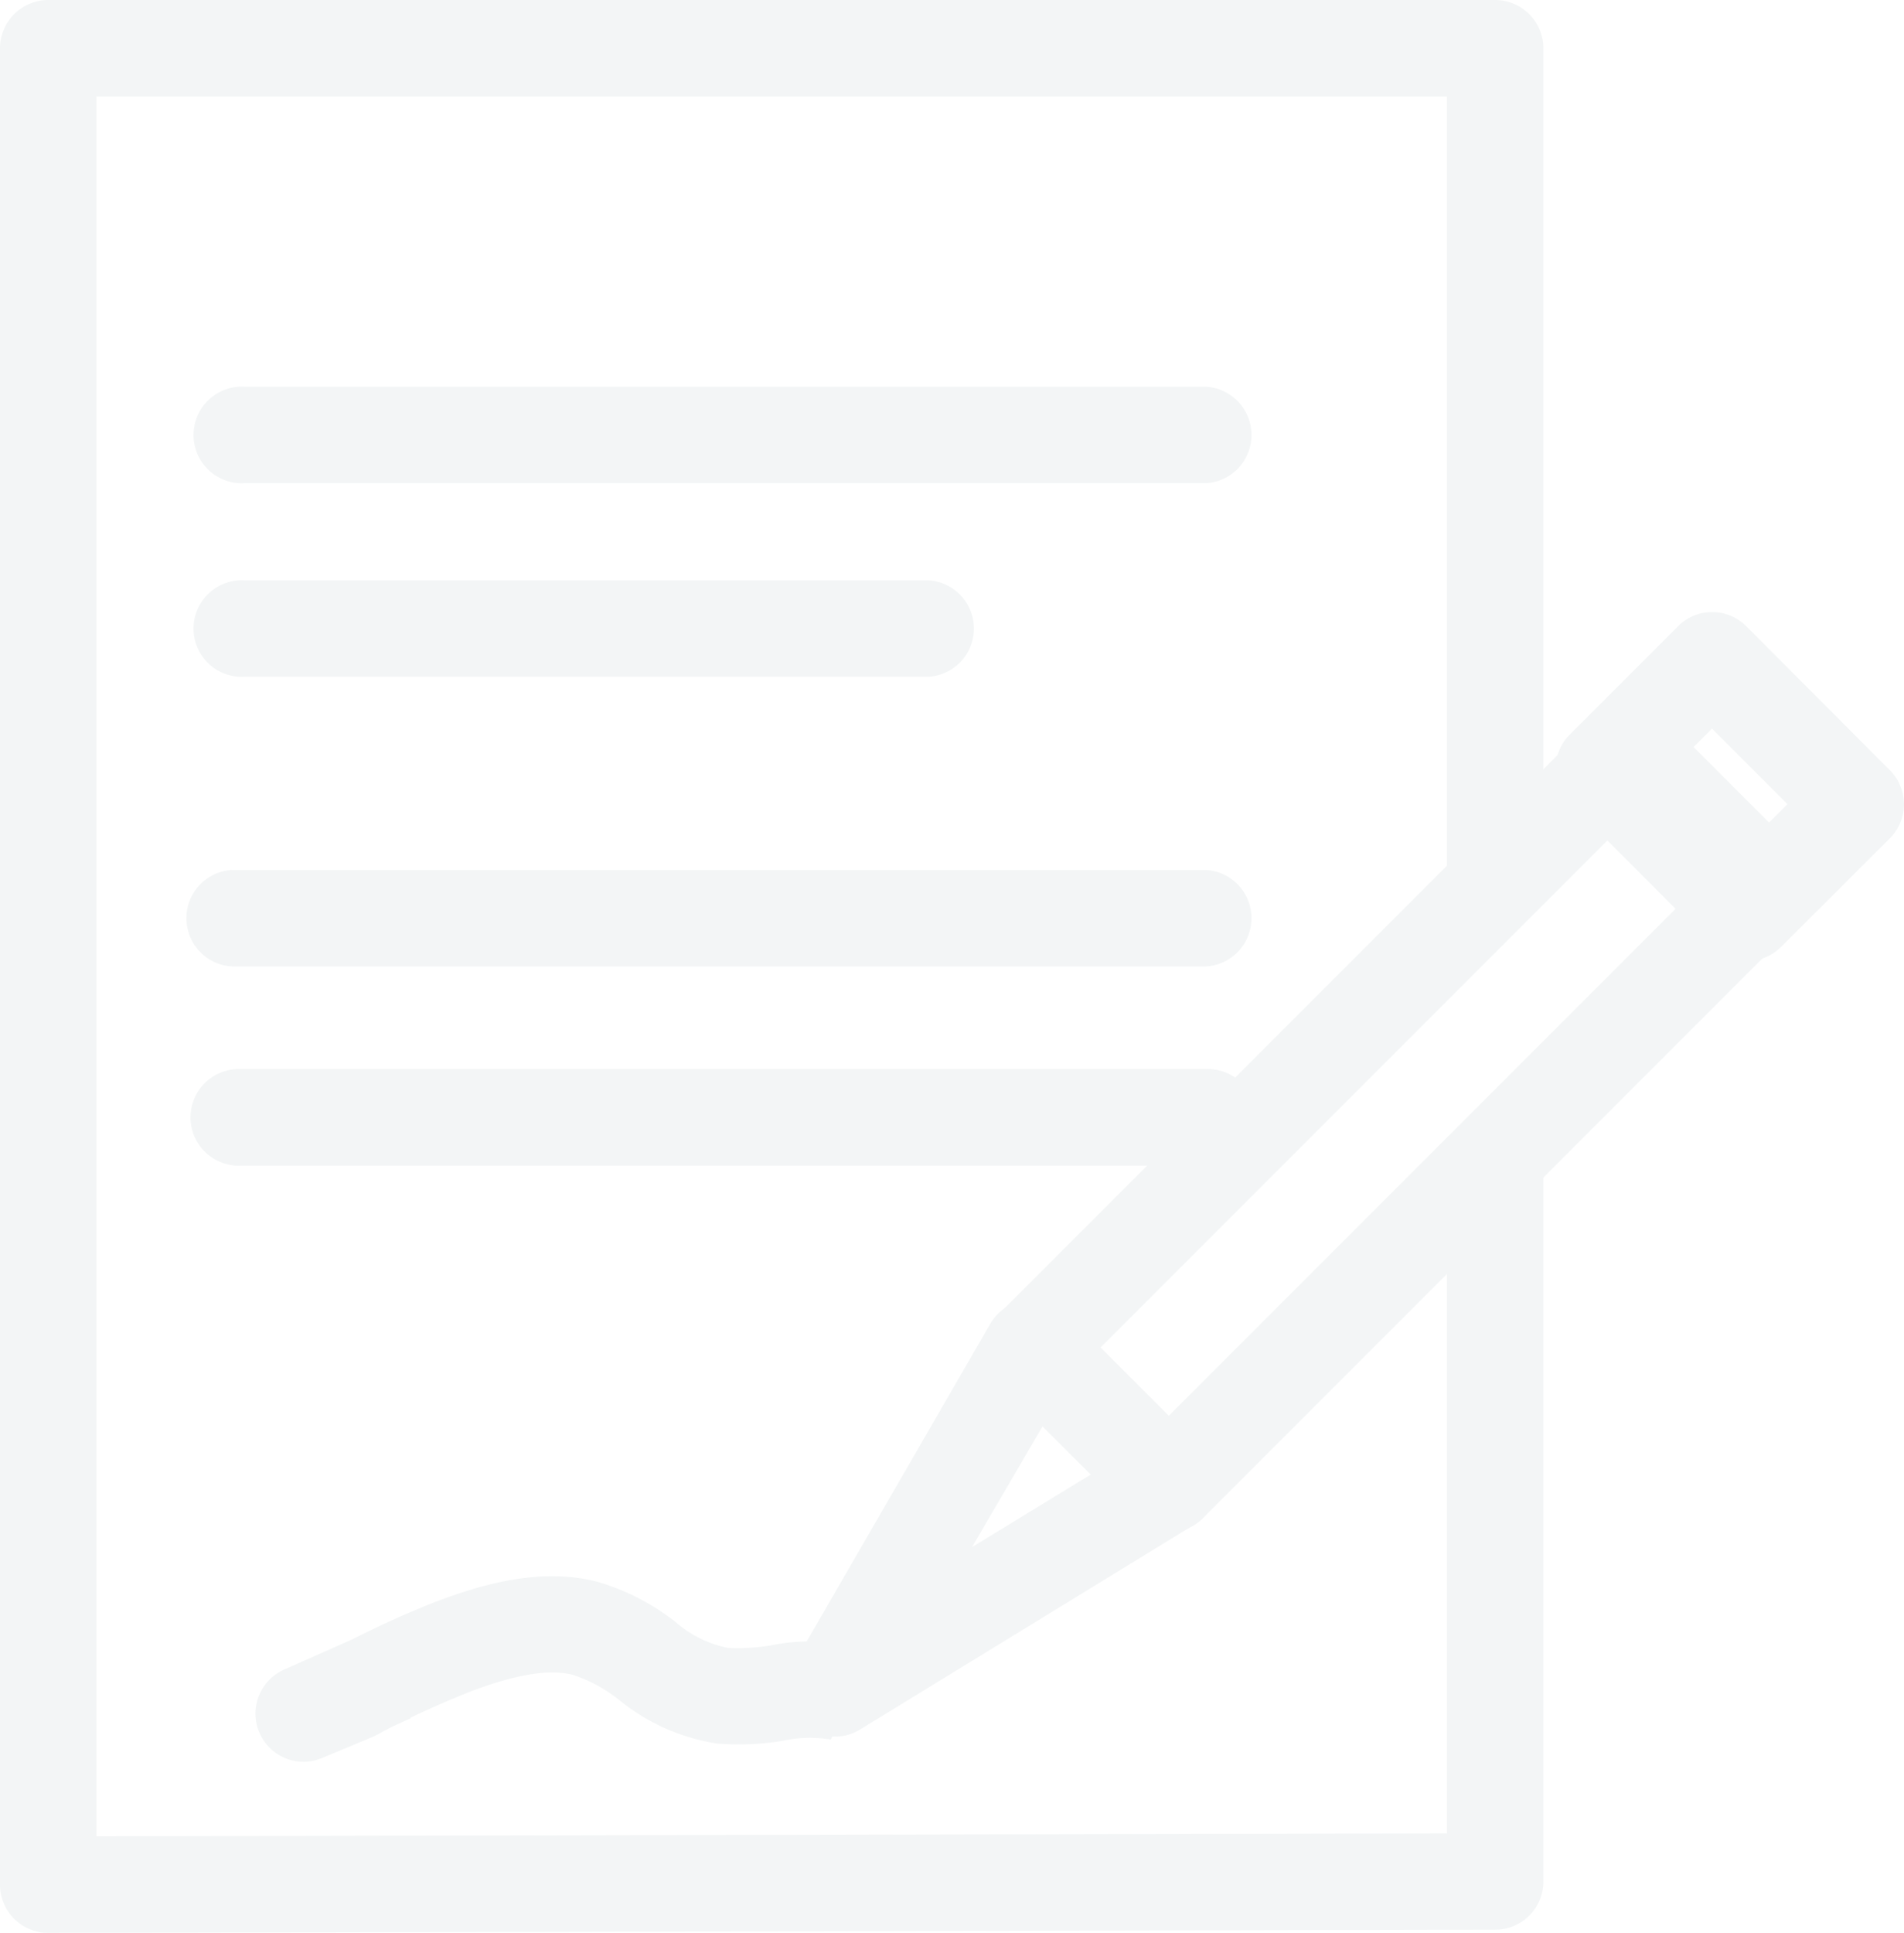 <svg xmlns="http://www.w3.org/2000/svg" viewBox="0 0 126.14 128"><defs><style>.cls-1{opacity:0.05;}.cls-2{fill:#00353e;}</style></defs><g id="Layer_2" data-name="Layer 2"><g id="Camada_1" data-name="Camada 1"><g class="cls-1"><path class="cls-2" d="M77.42,101.48h0a3.25,3.25,0,0,1-2.26-.93l-9-9a3.21,3.21,0,0,1,0-4.52l39.54-39.54a3.19,3.19,0,0,1,4.52,0l9,9a3.19,3.19,0,0,1,0,4.52L79.68,100.55A3.23,3.23,0,0,1,77.42,101.48ZM72.9,89.25l4.52,4.52,35-35-4.52-4.52Z"/><path class="cls-2" d="M55.33,115a3.19,3.19,0,0,1-2.76-4.79L65.62,87.64A3.21,3.21,0,0,1,68,86.08a3.16,3.16,0,0,1,2.67.91l9,9a3.18,3.18,0,0,1-.59,5L57,114.52A3.15,3.15,0,0,1,55.33,115ZM69.07,94.45l-4.67,8,7.89-4.82Z"/><path class="cls-2" d="M115.77,63.64a3.19,3.19,0,0,1-2.26-.94L104,53.16a3.19,3.19,0,0,1,0-4.52l7.17-7.17a3.19,3.19,0,0,1,4.52,0L125.2,51a3.19,3.19,0,0,1,0,4.52L118,62.7A3.19,3.19,0,0,1,115.77,63.64Zm-5-12.74,5,5,2.65-2.65-5-5Z"/><path class="cls-2" d="M3.2,128A3.19,3.19,0,0,1,0,124.8V3.2A3.2,3.2,0,0,1,3.2,0H99.05a3.2,3.2,0,0,1,3.2,3.2v55H95.86V6.39H6.39V121.6l89.47-.19V76.28h6.39V124.6a3.19,3.19,0,0,1-3.19,3.19L3.2,128Z"/><path class="cls-2" d="M20.14,116.67a3.19,3.19,0,0,1-1.31-6.11l4.51-2c1.77-.9,3.62-1.74,5.53-2.49,2.68-1,6.69-2.33,10.64-1.34a15.28,15.28,0,0,1,5.23,2.67,7.6,7.6,0,0,0,3.49,1.73,13.28,13.28,0,0,0,2.85-.17,12.65,12.65,0,0,1,6.11.24l-2.14,6a8.46,8.46,0,0,0-3.15.07,17.41,17.41,0,0,1-4.39.19,13.48,13.48,0,0,1-6.45-2.85,9.9,9.9,0,0,0-3.11-1.7c-1.63-.41-3.83,0-6.74,1.09-1.36.54-2.69,1.12-4,1.74l0,.05-1.15.52c-.37.18-.73.38-1.08.57l-.31.15-3.36,1.4A3.27,3.27,0,0,1,20.14,116.67Z"/><path class="cls-2" d="M79.89,32H16.2a3.2,3.2,0,1,1,0-6.39H79.89a3.2,3.2,0,0,1,0,6.39Z"/><path class="cls-2" d="M61.5,44.82H16.2a3.2,3.2,0,1,1,0-6.39H61.5a3.2,3.2,0,0,1,0,6.39Z"/><path class="cls-2" d="M79.89,64H15.37a3.2,3.2,0,0,1,0-6.39H79.89a3.2,3.2,0,0,1,0,6.39Z"/><path class="cls-2" d="M79.84,77.19H16a3.2,3.2,0,1,1,0-6.39H79.84a3.2,3.2,0,1,1,0,6.39Z"/></g></g></g></svg>